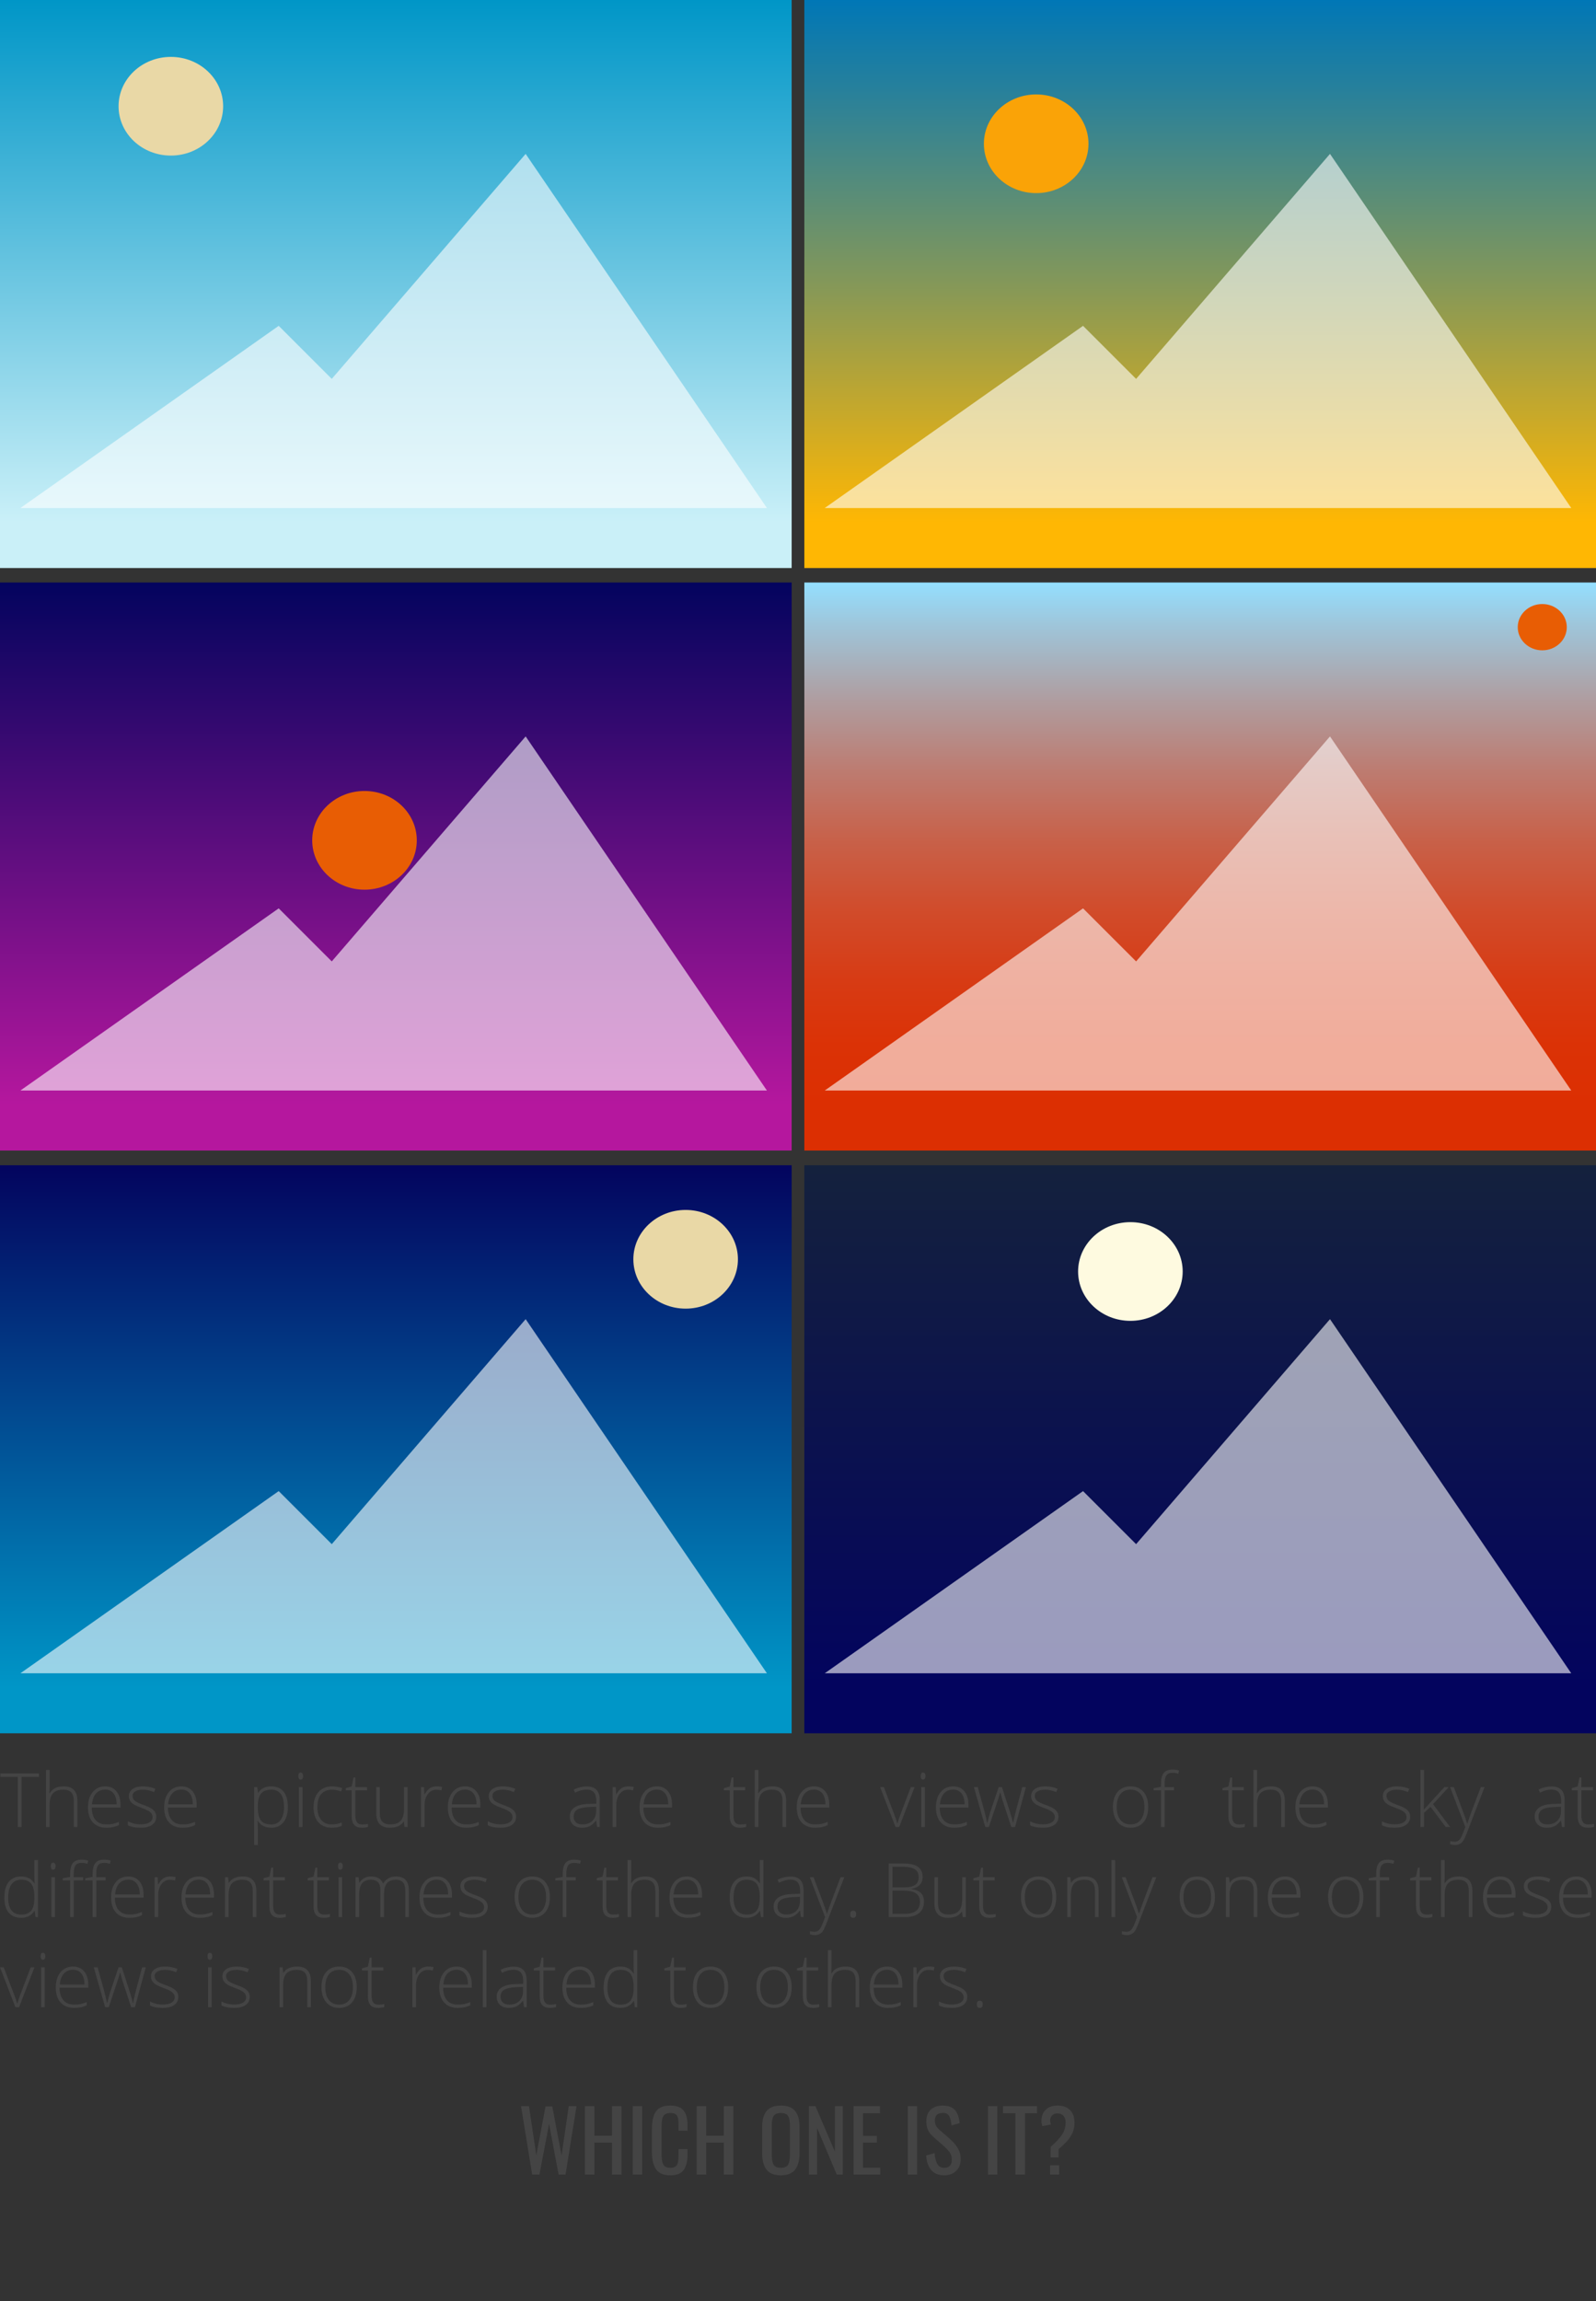 <?xml version="1.0" encoding="utf-8"?>
<!-- Generator: Adobe Illustrator 16.0.0, SVG Export Plug-In . SVG Version: 6.00 Build 0)  -->
<!DOCTYPE svg PUBLIC "-//W3C//DTD SVG 1.0//EN" "http://www.w3.org/TR/2001/REC-SVG-20010904/DTD/svg10.dtd">
<svg version="1.0" id="Layer_1" xmlns="http://www.w3.org/2000/svg" xmlns:xlink="http://www.w3.org/1999/xlink" x="0px" y="0px"
	 width="340.16px" height="490.394px" viewBox="0 0 340.16 490.394" style="enable-background:new 0 0 340.16 490.394;"
	 xml:space="preserve">
<rect x="0" y="0" width="340.16" height="490.394" fill="#333333" stroke="none"/>
<g>
	<rect x="0" y="377.197" style="fill:none;" width="340.16" height="53.833"/>
	<path style="fill:#444444;" d="M4.594,389.357H3.789v-10.672H0.078v-0.75h8.227v0.75H4.594V389.357z"/>
	<path style="fill:#444444;" d="M15.726,389.357v-5.508c0-0.854-0.18-1.476-0.539-1.863s-0.917-0.582-1.672-0.582
		c-1.016,0-1.759,0.257-2.23,0.77c-0.472,0.513-0.707,1.345-0.707,2.496v4.688H9.804v-12.156h0.773v3.867l-0.039,1.086h0.055
		c0.317-0.511,0.719-0.88,1.203-1.109s1.086-0.344,1.805-0.344c1.927,0,2.891,1.034,2.891,3.102v5.555H15.726z"/>
	<path style="fill:#444444;" d="M22.672,389.513c-1.234,0-2.197-0.38-2.887-1.141c-0.69-0.761-1.035-1.825-1.035-3.195
		c0-1.354,0.333-2.438,1-3.254c0.667-0.815,1.565-1.223,2.695-1.223c1,0,1.789,0.349,2.367,1.047s0.867,1.646,0.867,2.844v0.625
		h-6.117c0.01,1.167,0.282,2.058,0.816,2.672c0.534,0.614,1.298,0.922,2.293,0.922c0.484,0,0.91-0.034,1.277-0.102
		s0.832-0.214,1.395-0.438v0.703c-0.479,0.208-0.922,0.351-1.328,0.426S23.161,389.513,22.672,389.513z M22.445,381.388
		c-0.818,0-1.474,0.27-1.969,0.809c-0.495,0.539-0.784,1.316-0.867,2.332h5.25c0-0.984-0.214-1.754-0.641-2.309
		C23.791,381.666,23.2,381.388,22.445,381.388z"/>
	<path style="fill:#444444;" d="M33.289,387.146c0,0.761-0.289,1.345-0.867,1.754s-1.398,0.613-2.461,0.613
		c-1.136,0-2.037-0.175-2.703-0.523v-0.836c0.854,0.427,1.755,0.641,2.703,0.641c0.838,0,1.475-0.14,1.91-0.418
		c0.435-0.278,0.652-0.649,0.652-1.113c0-0.427-0.173-0.786-0.52-1.078c-0.347-0.292-0.916-0.578-1.707-0.859
		c-0.849-0.308-1.445-0.571-1.789-0.793s-0.603-0.472-0.777-0.75c-0.175-0.278-0.262-0.618-0.262-1.02
		c0-0.636,0.267-1.138,0.801-1.508c0.534-0.37,1.28-0.555,2.238-0.555c0.917,0,1.786,0.172,2.609,0.516l-0.289,0.703
		c-0.833-0.344-1.607-0.516-2.32-0.516c-0.693,0-1.242,0.114-1.648,0.344s-0.609,0.547-0.609,0.953c0,0.442,0.157,0.797,0.473,1.063
		c0.315,0.266,0.931,0.563,1.848,0.891c0.766,0.276,1.323,0.524,1.672,0.746c0.349,0.222,0.61,0.473,0.785,0.754
		C33.201,386.435,33.289,386.766,33.289,387.146z"/>
	<path style="fill:#444444;" d="M38.906,389.513c-1.234,0-2.197-0.38-2.887-1.141c-0.69-0.761-1.035-1.825-1.035-3.195
		c0-1.354,0.333-2.438,1-3.254c0.667-0.815,1.565-1.223,2.695-1.223c1,0,1.789,0.349,2.367,1.047s0.867,1.646,0.867,2.844v0.625
		h-6.117c0.01,1.167,0.282,2.058,0.816,2.672c0.534,0.614,1.298,0.922,2.293,0.922c0.484,0,0.91-0.034,1.277-0.102
		s0.832-0.214,1.395-0.438v0.703c-0.479,0.208-0.922,0.351-1.328,0.426S39.395,389.513,38.906,389.513z M38.679,381.388
		c-0.818,0-1.474,0.27-1.969,0.809c-0.495,0.539-0.784,1.316-0.867,2.332h5.25c0-0.984-0.214-1.754-0.641-2.309
		C40.026,381.666,39.434,381.388,38.679,381.388z"/>
	<path style="fill:#444444;" d="M57.812,389.513c-1.308,0-2.261-0.489-2.859-1.469h-0.055l0.023,0.656
		c0.021,0.386,0.031,0.808,0.031,1.266v3.234h-0.773v-12.336h0.656l0.148,1.211h0.047c0.583-0.917,1.516-1.375,2.797-1.375
		c1.146,0,2.02,0.376,2.621,1.129s0.902,1.848,0.902,3.285c0,1.396-0.316,2.478-0.949,3.246S58.906,389.513,57.812,389.513z
		 M57.796,388.826c0.87,0,1.543-0.323,2.02-0.969s0.715-1.55,0.715-2.711c0-2.495-0.901-3.742-2.703-3.742
		c-0.99,0-1.716,0.272-2.18,0.816c-0.464,0.544-0.695,1.431-0.695,2.66v0.25c0,1.328,0.223,2.276,0.668,2.844
		S56.791,388.826,57.796,388.826z"/>
	<path style="fill:#444444;" d="M63.593,378.505c0-0.5,0.164-0.75,0.492-0.75c0.161,0,0.288,0.065,0.379,0.195
		c0.091,0.13,0.137,0.315,0.137,0.555c0,0.234-0.046,0.419-0.137,0.555c-0.091,0.136-0.218,0.203-0.379,0.203
		C63.757,379.263,63.593,379.01,63.593,378.505z M64.476,389.357h-0.773v-8.492h0.773V389.357z"/>
	<path style="fill:#444444;" d="M70.71,389.513c-1.214,0-2.164-0.383-2.852-1.148s-1.031-1.833-1.031-3.203
		c0-1.406,0.356-2.501,1.07-3.285c0.713-0.784,1.69-1.176,2.93-1.176c0.734,0,1.438,0.128,2.109,0.383l-0.211,0.688
		c-0.734-0.245-1.373-0.367-1.914-0.367c-1.042,0-1.831,0.321-2.367,0.965c-0.537,0.644-0.805,1.569-0.805,2.777
		c0,1.146,0.268,2.043,0.805,2.691c0.536,0.648,1.286,0.973,2.25,0.973c0.771,0,1.487-0.138,2.148-0.414v0.719
		C72.301,389.38,71.59,389.513,70.71,389.513z"/>
	<path style="fill:#444444;" d="M77.163,388.826c0.489,0,0.917-0.042,1.281-0.125v0.625c-0.375,0.125-0.808,0.188-1.297,0.188
		c-0.75,0-1.304-0.2-1.66-0.602c-0.357-0.401-0.535-1.031-0.535-1.891v-5.484h-1.258v-0.453l1.258-0.352l0.391-1.922h0.398v2.055
		h2.492v0.672h-2.492v5.375c0,0.651,0.114,1.133,0.344,1.445C76.314,388.669,76.674,388.826,77.163,388.826z"/>
	<path style="fill:#444444;" d="M80.952,380.865v5.5c0,0.854,0.18,1.476,0.539,1.863s0.917,0.582,1.672,0.582
		c1.01,0,1.754-0.255,2.23-0.766s0.715-1.341,0.715-2.492v-4.688h0.766v8.492h-0.656l-0.141-1.172h-0.047
		c-0.552,0.886-1.534,1.328-2.945,1.328c-1.933,0-2.898-1.034-2.898-3.102v-5.547H80.952z"/>
	<path style="fill:#444444;" d="M93.062,380.701c0.359,0,0.745,0.036,1.156,0.109l-0.148,0.742
		c-0.354-0.089-0.722-0.133-1.102-0.133c-0.724,0-1.318,0.308-1.781,0.922c-0.464,0.614-0.695,1.391-0.695,2.328v4.688h-0.773
		v-8.492h0.656l0.078,1.531h0.055c0.349-0.625,0.721-1.063,1.117-1.316C92.02,380.827,92.499,380.701,93.062,380.701z"/>
	<path style="fill:#444444;" d="M99.374,389.513c-1.234,0-2.197-0.38-2.887-1.141c-0.69-0.761-1.035-1.825-1.035-3.195
		c0-1.354,0.333-2.438,1-3.254c0.667-0.815,1.565-1.223,2.695-1.223c1,0,1.789,0.349,2.367,1.047s0.867,1.646,0.867,2.844v0.625
		h-6.117c0.01,1.167,0.282,2.058,0.816,2.672c0.534,0.614,1.298,0.922,2.293,0.922c0.484,0,0.91-0.034,1.277-0.102
		s0.832-0.214,1.395-0.438v0.703c-0.479,0.208-0.922,0.351-1.328,0.426S99.864,389.513,99.374,389.513z M99.148,381.388
		c-0.818,0-1.474,0.27-1.969,0.809c-0.495,0.539-0.784,1.316-0.867,2.332h5.25c0-0.984-0.214-1.754-0.641-2.309
		C100.494,381.666,99.903,381.388,99.148,381.388z"/>
	<path style="fill:#444444;" d="M109.991,387.146c0,0.761-0.289,1.345-0.867,1.754s-1.398,0.613-2.461,0.613
		c-1.136,0-2.037-0.175-2.703-0.523v-0.836c0.854,0.427,1.755,0.641,2.703,0.641c0.838,0,1.475-0.14,1.91-0.418
		c0.435-0.278,0.652-0.649,0.652-1.113c0-0.427-0.173-0.786-0.52-1.078c-0.347-0.292-0.916-0.578-1.707-0.859
		c-0.849-0.308-1.445-0.571-1.789-0.793s-0.603-0.472-0.777-0.75c-0.175-0.278-0.262-0.618-0.262-1.02
		c0-0.636,0.267-1.138,0.801-1.508c0.534-0.37,1.28-0.555,2.238-0.555c0.917,0,1.786,0.172,2.609,0.516l-0.289,0.703
		c-0.833-0.344-1.607-0.516-2.32-0.516c-0.693,0-1.242,0.114-1.648,0.344s-0.609,0.547-0.609,0.953c0,0.442,0.157,0.797,0.473,1.063
		c0.315,0.266,0.931,0.563,1.848,0.891c0.766,0.276,1.323,0.524,1.672,0.746c0.349,0.222,0.61,0.473,0.785,0.754
		C109.904,386.435,109.991,386.766,109.991,387.146z"/>
	<path style="fill:#444444;" d="M127.257,389.357l-0.195-1.344h-0.063c-0.427,0.547-0.866,0.934-1.316,1.16
		c-0.451,0.227-0.983,0.34-1.598,0.34c-0.833,0-1.482-0.214-1.945-0.641c-0.464-0.427-0.695-1.019-0.695-1.773
		c0-0.828,0.345-1.472,1.035-1.93c0.69-0.458,1.688-0.7,2.996-0.727l1.617-0.047v-0.563c0-0.808-0.164-1.417-0.492-1.828
		s-0.857-0.617-1.586-0.617c-0.787,0-1.602,0.219-2.445,0.656l-0.289-0.672c0.932-0.438,1.854-0.656,2.766-0.656
		c0.932,0,1.629,0.242,2.09,0.727s0.691,1.239,0.691,2.266v5.648H127.257z M124.132,388.81c0.906,0,1.621-0.259,2.145-0.777
		s0.785-1.238,0.785-2.16v-0.836l-1.484,0.063c-1.193,0.058-2.043,0.243-2.551,0.559s-0.762,0.806-0.762,1.473
		c0,0.531,0.163,0.944,0.488,1.238C123.078,388.663,123.538,388.81,124.132,388.81z"/>
	<path style="fill:#444444;" d="M133.921,380.701c0.359,0,0.745,0.036,1.156,0.109l-0.148,0.742
		c-0.354-0.089-0.722-0.133-1.102-0.133c-0.724,0-1.318,0.308-1.781,0.922c-0.464,0.614-0.695,1.391-0.695,2.328v4.688h-0.773
		v-8.492h0.656l0.078,1.531h0.055c0.349-0.625,0.721-1.063,1.117-1.316C132.879,380.827,133.358,380.701,133.921,380.701z"/>
	<path style="fill:#444444;" d="M140.233,389.513c-1.234,0-2.197-0.38-2.887-1.141c-0.69-0.761-1.035-1.825-1.035-3.195
		c0-1.354,0.333-2.438,1-3.254c0.667-0.815,1.565-1.223,2.695-1.223c1,0,1.789,0.349,2.367,1.047s0.867,1.646,0.867,2.844v0.625
		h-6.117c0.01,1.167,0.282,2.058,0.816,2.672c0.534,0.614,1.298,0.922,2.293,0.922c0.484,0,0.91-0.034,1.277-0.102
		s0.832-0.214,1.395-0.438v0.703c-0.479,0.208-0.922,0.351-1.328,0.426S140.722,389.513,140.233,389.513z M140.007,381.388
		c-0.818,0-1.474,0.27-1.969,0.809c-0.495,0.539-0.784,1.316-0.867,2.332h5.25c0-0.984-0.214-1.754-0.641-2.309
		C141.353,381.666,140.761,381.388,140.007,381.388z"/>
	<path style="fill:#444444;" d="M157.748,388.826c0.489,0,0.917-0.042,1.281-0.125v0.625c-0.375,0.125-0.808,0.188-1.297,0.188
		c-0.75,0-1.304-0.2-1.66-0.602c-0.357-0.401-0.535-1.031-0.535-1.891v-5.484h-1.258v-0.453l1.258-0.352l0.391-1.922h0.398v2.055
		h2.492v0.672h-2.492v5.375c0,0.651,0.114,1.133,0.344,1.445C156.899,388.669,157.259,388.826,157.748,388.826z"/>
	<path style="fill:#444444;" d="M166.787,389.357v-5.508c0-0.854-0.18-1.476-0.539-1.863s-0.917-0.582-1.672-0.582
		c-1.016,0-1.759,0.257-2.23,0.77c-0.472,0.513-0.707,1.345-0.707,2.496v4.688h-0.773v-12.156h0.773v3.867l-0.039,1.086h0.055
		c0.317-0.511,0.719-0.88,1.203-1.109s1.086-0.344,1.805-0.344c1.927,0,2.891,1.034,2.891,3.102v5.555H166.787z"/>
	<path style="fill:#444444;" d="M173.732,389.513c-1.234,0-2.195-0.38-2.887-1.141c-0.69-0.761-1.035-1.825-1.035-3.195
		c0-1.354,0.333-2.438,1-3.254c0.668-0.815,1.566-1.223,2.695-1.223c1,0,1.789,0.349,2.367,1.047s0.867,1.646,0.867,2.844v0.625
		h-6.117c0.011,1.167,0.283,2.058,0.816,2.672c0.535,0.614,1.299,0.922,2.293,0.922c0.484,0,0.91-0.034,1.277-0.102
		s0.832-0.214,1.395-0.438v0.703c-0.479,0.208-0.922,0.351-1.328,0.426S174.222,389.513,173.732,389.513z M173.506,381.388
		c-0.816,0-1.473,0.27-1.969,0.809c-0.494,0.539-0.783,1.316-0.867,2.332h5.25c0-0.984-0.213-1.754-0.641-2.309
		C174.853,381.666,174.261,381.388,173.506,381.388z"/>
	<path style="fill:#444444;" d="M190.865,389.357l-3.281-8.492h0.797l2.195,5.773c0.292,0.739,0.511,1.386,0.656,1.938h0.047
		c0.214-0.708,0.433-1.359,0.656-1.953l2.195-5.758h0.797l-3.281,8.492H190.865z"/>
	<path style="fill:#444444;" d="M196.24,378.505c0-0.5,0.164-0.75,0.492-0.75c0.161,0,0.288,0.065,0.379,0.195
		s0.137,0.315,0.137,0.555c0,0.234-0.046,0.419-0.137,0.555s-0.218,0.203-0.379,0.203C196.404,379.263,196.24,379.01,196.24,378.505
		z M197.123,389.357h-0.773v-8.492h0.773V389.357z"/>
	<path style="fill:#444444;" d="M203.396,389.513c-1.234,0-2.196-0.38-2.887-1.141s-1.035-1.825-1.035-3.195
		c0-1.354,0.333-2.438,1-3.254s1.565-1.223,2.695-1.223c1,0,1.789,0.349,2.367,1.047s0.867,1.646,0.867,2.844v0.625h-6.117
		c0.011,1.167,0.282,2.058,0.816,2.672s1.298,0.922,2.293,0.922c0.484,0,0.91-0.034,1.277-0.102s0.832-0.214,1.395-0.438v0.703
		c-0.479,0.208-0.922,0.351-1.328,0.426S203.885,389.513,203.396,389.513z M203.17,381.388c-0.817,0-1.474,0.27-1.969,0.809
		s-0.784,1.316-0.867,2.332h5.25c0-0.984-0.214-1.754-0.641-2.309S203.925,381.388,203.17,381.388z"/>
	<path style="fill:#444444;" d="M215.537,389.357l-1.859-5.68c-0.12-0.386-0.273-0.95-0.461-1.695h-0.047l-0.164,0.578l-0.352,1.133
		l-1.891,5.664h-0.766l-2.43-8.492h0.828l1.359,4.922c0.317,1.219,0.526,2.114,0.625,2.688h0.047
		c0.308-1.219,0.531-2.028,0.672-2.43l1.75-5.18h0.703l1.664,5.164c0.375,1.224,0.604,2.034,0.688,2.43h0.047
		c0.042-0.339,0.25-1.245,0.625-2.719l1.297-4.875h0.781l-2.305,8.492H215.537z"/>
	<path style="fill:#444444;" d="M225.584,387.146c0,0.761-0.289,1.345-0.867,1.754s-1.398,0.613-2.461,0.613
		c-1.136,0-2.036-0.175-2.703-0.523v-0.836c0.854,0.427,1.755,0.641,2.703,0.641c0.839,0,1.476-0.14,1.91-0.418
		s0.652-0.649,0.652-1.113c0-0.427-0.173-0.786-0.52-1.078s-0.915-0.578-1.707-0.859c-0.849-0.308-1.445-0.571-1.789-0.793
		s-0.603-0.472-0.777-0.75s-0.262-0.618-0.262-1.02c0-0.636,0.267-1.138,0.801-1.508s1.28-0.555,2.238-0.555
		c0.917,0,1.786,0.172,2.609,0.516l-0.289,0.703c-0.833-0.344-1.606-0.516-2.32-0.516c-0.692,0-1.242,0.114-1.648,0.344
		s-0.609,0.547-0.609,0.953c0,0.442,0.157,0.797,0.473,1.063s0.931,0.563,1.848,0.891c0.766,0.276,1.323,0.524,1.672,0.746
		s0.61,0.473,0.785,0.754S225.584,386.766,225.584,387.146z"/>
	<path style="fill:#444444;" d="M244.717,385.099c0,1.386-0.336,2.468-1.008,3.246s-1.599,1.168-2.781,1.168
		c-0.745,0-1.401-0.18-1.969-0.539s-1.003-0.875-1.305-1.547s-0.453-1.448-0.453-2.328c0-1.386,0.336-2.465,1.008-3.238
		s1.594-1.16,2.766-1.16c1.167,0,2.082,0.392,2.746,1.176S244.717,383.735,244.717,385.099z M238.013,385.099
		c0,1.167,0.257,2.077,0.77,2.73s1.238,0.98,2.176,0.98s1.663-0.327,2.176-0.98s0.77-1.563,0.77-2.73
		c0-1.172-0.259-2.081-0.777-2.727s-1.246-0.969-2.184-0.969s-1.66,0.321-2.168,0.965S238.013,383.922,238.013,385.099z"/>
	<path style="fill:#444444;" d="M250.224,381.537h-2v7.82h-0.773v-7.82h-1.578v-0.453l1.578-0.289v-0.656
		c0-1.042,0.191-1.806,0.574-2.293s1.009-0.73,1.879-0.73c0.469,0,0.938,0.07,1.406,0.211l-0.18,0.672
		c-0.417-0.13-0.831-0.195-1.242-0.195c-0.604,0-1.032,0.179-1.285,0.535s-0.379,0.937-0.379,1.738v0.789h2V381.537z"/>
	<path style="fill:#444444;" d="M264.028,388.826c0.489,0,0.917-0.042,1.281-0.125v0.625c-0.375,0.125-0.808,0.188-1.297,0.188
		c-0.75,0-1.304-0.2-1.66-0.602s-0.535-1.031-0.535-1.891v-5.484h-1.258v-0.453l1.258-0.352l0.391-1.922h0.398v2.055h2.492v0.672
		h-2.492v5.375c0,0.651,0.114,1.133,0.344,1.445S263.539,388.826,264.028,388.826z"/>
	<path style="fill:#444444;" d="M273.067,389.357v-5.508c0-0.854-0.18-1.476-0.539-1.863s-0.917-0.582-1.672-0.582
		c-1.016,0-1.759,0.257-2.23,0.77s-0.707,1.345-0.707,2.496v4.688h-0.773v-12.156h0.773v3.867l-0.039,1.086h0.055
		c0.317-0.511,0.719-0.88,1.203-1.109s1.086-0.344,1.805-0.344c1.927,0,2.891,1.034,2.891,3.102v5.555H273.067z"/>
	<path style="fill:#444444;" d="M280.012,389.513c-1.234,0-2.196-0.38-2.887-1.141s-1.035-1.825-1.035-3.195
		c0-1.354,0.333-2.438,1-3.254s1.565-1.223,2.695-1.223c1,0,1.789,0.349,2.367,1.047s0.867,1.646,0.867,2.844v0.625h-6.117
		c0.011,1.167,0.282,2.058,0.816,2.672s1.298,0.922,2.293,0.922c0.484,0,0.91-0.034,1.277-0.102s0.832-0.214,1.395-0.438v0.703
		c-0.479,0.208-0.922,0.351-1.328,0.426S280.502,389.513,280.012,389.513z M279.786,381.388c-0.817,0-1.474,0.27-1.969,0.809
		s-0.784,1.316-0.867,2.332h5.25c0-0.984-0.214-1.754-0.641-2.309S280.541,381.388,279.786,381.388z"/>
	<path style="fill:#444444;" d="M300.551,387.146c0,0.761-0.289,1.345-0.867,1.754s-1.398,0.613-2.461,0.613
		c-1.136,0-2.036-0.175-2.703-0.523v-0.836c0.854,0.427,1.755,0.641,2.703,0.641c0.839,0,1.476-0.14,1.91-0.418
		s0.652-0.649,0.652-1.113c0-0.427-0.173-0.786-0.52-1.078s-0.915-0.578-1.707-0.859c-0.849-0.308-1.445-0.571-1.789-0.793
		s-0.603-0.472-0.777-0.75s-0.262-0.618-0.262-1.02c0-0.636,0.267-1.138,0.801-1.508s1.28-0.555,2.238-0.555
		c0.917,0,1.786,0.172,2.609,0.516l-0.289,0.703c-0.833-0.344-1.606-0.516-2.32-0.516c-0.692,0-1.242,0.114-1.648,0.344
		s-0.609,0.547-0.609,0.953c0,0.442,0.157,0.797,0.473,1.063s0.931,0.563,1.848,0.891c0.766,0.276,1.323,0.524,1.672,0.746
		s0.61,0.473,0.785,0.754S300.551,386.766,300.551,387.146z"/>
	<path style="fill:#444444;" d="M303.496,385.63l4.336-4.766h0.938l-3.344,3.625l3.633,4.867h-0.93l-3.227-4.289l-1.391,1.266v3.023
		h-0.773v-12.156h0.773v6.094l-0.055,2.336H303.496z"/>
	<path style="fill:#444444;" d="M309.058,380.865h0.797l1.797,4.766c0.547,1.464,0.894,2.45,1.039,2.961h0.047
		c0.219-0.672,0.575-1.675,1.07-3.008l1.797-4.719h0.797l-3.805,9.867c-0.308,0.802-0.565,1.344-0.773,1.625
		s-0.452,0.492-0.73,0.633s-0.616,0.211-1.012,0.211c-0.297,0-0.628-0.055-0.992-0.164v-0.672c0.302,0.083,0.628,0.125,0.977,0.125
		c0.266,0,0.5-0.063,0.703-0.188s0.387-0.319,0.551-0.582s0.354-0.68,0.57-1.25s0.355-0.941,0.418-1.113L309.058,380.865z"/>
	<path style="fill:#444444;" d="M332.902,389.357l-0.195-1.344h-0.063c-0.427,0.547-0.866,0.934-1.316,1.16s-0.983,0.34-1.598,0.34
		c-0.833,0-1.481-0.214-1.945-0.641s-0.695-1.019-0.695-1.773c0-0.828,0.345-1.472,1.035-1.93s1.688-0.7,2.996-0.727l1.617-0.047
		v-0.563c0-0.808-0.164-1.417-0.492-1.828s-0.856-0.617-1.586-0.617c-0.786,0-1.602,0.219-2.445,0.656l-0.289-0.672
		c0.933-0.438,1.854-0.656,2.766-0.656c0.933,0,1.629,0.242,2.09,0.727s0.691,1.239,0.691,2.266v5.648H332.902z M329.777,388.81
		c0.906,0,1.621-0.259,2.145-0.777s0.785-1.238,0.785-2.16v-0.836l-1.484,0.063c-1.192,0.058-2.043,0.243-2.551,0.559
		s-0.762,0.806-0.762,1.473c0,0.531,0.163,0.944,0.488,1.238S329.183,388.81,329.777,388.81z"/>
	<path style="fill:#444444;" d="M338.465,388.826c0.489,0,0.917-0.042,1.281-0.125v0.625c-0.375,0.125-0.808,0.188-1.297,0.188
		c-0.75,0-1.304-0.2-1.66-0.602s-0.535-1.031-0.535-1.891v-5.484h-1.258v-0.453l1.258-0.352l0.391-1.922h0.398v2.055h2.492v0.672
		h-2.492v5.375c0,0.651,0.114,1.133,0.344,1.445S337.975,388.826,338.465,388.826z"/>
	<path style="fill:#444444;" d="M4.531,399.901c0.614,0,1.146,0.112,1.594,0.336c0.448,0.224,0.849,0.606,1.203,1.148h0.047
		c-0.031-0.656-0.047-1.3-0.047-1.93v-3.055h0.766v12.156H7.586L7.39,407.26H7.328c-0.646,0.969-1.573,1.453-2.781,1.453
		c-1.172,0-2.068-0.364-2.688-1.094c-0.62-0.729-0.93-1.792-0.93-3.188c0-1.469,0.307-2.591,0.922-3.367
		C2.466,400.289,3.359,399.901,4.531,399.901z M4.531,400.604c-0.927,0-1.624,0.325-2.09,0.977
		c-0.466,0.651-0.699,1.597-0.699,2.836c0,2.406,0.935,3.609,2.805,3.609c0.958,0,1.661-0.278,2.109-0.836
		c0.448-0.558,0.672-1.477,0.672-2.758v-0.133c0-1.313-0.22-2.257-0.66-2.832C6.227,400.892,5.515,400.604,4.531,400.604z"/>
	<path style="fill:#444444;" d="M10.836,397.706c0-0.5,0.164-0.75,0.492-0.75c0.161,0,0.288,0.065,0.379,0.195
		c0.091,0.13,0.137,0.315,0.137,0.555c0,0.234-0.046,0.419-0.137,0.555c-0.091,0.136-0.218,0.203-0.379,0.203
		C11,398.463,10.836,398.21,10.836,397.706z M11.719,408.557h-0.773v-8.492h0.773V408.557z"/>
	<path style="fill:#444444;" d="M17.719,400.737h-2v7.82h-0.773v-7.82h-1.578v-0.453l1.578-0.289v-0.656
		c0-1.042,0.191-1.806,0.574-2.293s1.009-0.73,1.879-0.73c0.469,0,0.938,0.07,1.406,0.211l-0.18,0.672
		c-0.417-0.13-0.831-0.195-1.242-0.195c-0.604,0-1.033,0.179-1.285,0.535c-0.253,0.356-0.379,0.937-0.379,1.738v0.789h2V400.737z
		 M22.515,400.737h-2v7.82h-0.773v-7.82h-1.578v-0.453l1.578-0.289v-0.656c0-1.042,0.191-1.806,0.574-2.293s1.009-0.73,1.879-0.73
		c0.469,0,0.938,0.07,1.406,0.211l-0.18,0.672c-0.417-0.13-0.831-0.195-1.242-0.195c-0.604,0-1.033,0.179-1.285,0.535
		c-0.253,0.356-0.379,0.937-0.379,1.738v0.789h2V400.737z"/>
	<path style="fill:#444444;" d="M27.594,408.713c-1.234,0-2.197-0.38-2.887-1.141c-0.69-0.761-1.035-1.825-1.035-3.195
		c0-1.354,0.333-2.438,1-3.254c0.667-0.815,1.565-1.223,2.695-1.223c1,0,1.789,0.349,2.367,1.047s0.867,1.646,0.867,2.844v0.625
		h-6.117c0.01,1.167,0.282,2.058,0.816,2.672c0.534,0.614,1.298,0.922,2.293,0.922c0.484,0,0.91-0.034,1.277-0.102
		s0.832-0.214,1.395-0.438v0.703c-0.479,0.208-0.922,0.351-1.328,0.426S28.083,408.713,27.594,408.713z M27.367,400.588
		c-0.818,0-1.474,0.27-1.969,0.809c-0.495,0.539-0.784,1.316-0.867,2.332h5.25c0-0.984-0.214-1.754-0.641-2.309
		C28.713,400.866,28.122,400.588,27.367,400.588z"/>
	<path style="fill:#444444;" d="M36.289,399.901c0.359,0,0.745,0.036,1.156,0.109l-0.148,0.742
		c-0.354-0.089-0.722-0.133-1.102-0.133c-0.724,0-1.318,0.308-1.781,0.922c-0.464,0.614-0.695,1.391-0.695,2.328v4.688h-0.773
		v-8.492h0.656l0.078,1.531h0.055c0.349-0.625,0.721-1.063,1.117-1.316C35.247,400.027,35.726,399.901,36.289,399.901z"/>
	<path style="fill:#444444;" d="M42.601,408.713c-1.234,0-2.197-0.38-2.887-1.141c-0.69-0.761-1.035-1.825-1.035-3.195
		c0-1.354,0.333-2.438,1-3.254c0.667-0.815,1.565-1.223,2.695-1.223c1,0,1.789,0.349,2.367,1.047s0.867,1.646,0.867,2.844v0.625
		h-6.117c0.01,1.167,0.282,2.058,0.816,2.672c0.534,0.614,1.298,0.922,2.293,0.922c0.484,0,0.91-0.034,1.277-0.102
		s0.832-0.214,1.395-0.438v0.703c-0.479,0.208-0.922,0.351-1.328,0.426S43.091,408.713,42.601,408.713z M42.375,400.588
		c-0.818,0-1.474,0.27-1.969,0.809c-0.495,0.539-0.784,1.316-0.867,2.332h5.25c0-0.984-0.214-1.754-0.641-2.309
		C43.721,400.866,43.13,400.588,42.375,400.588z"/>
	<path style="fill:#444444;" d="M53.875,408.557v-5.508c0-0.854-0.18-1.476-0.539-1.863s-0.917-0.582-1.672-0.582
		c-1.016,0-1.759,0.257-2.23,0.77c-0.472,0.513-0.707,1.345-0.707,2.496v4.688h-0.773v-8.492h0.656l0.148,1.164h0.047
		c0.552-0.886,1.534-1.328,2.945-1.328c1.927,0,2.891,1.034,2.891,3.102v5.555H53.875z"/>
	<path style="fill:#444444;" d="M59.633,408.026c0.489,0,0.917-0.042,1.281-0.125v0.625c-0.375,0.125-0.808,0.188-1.297,0.188
		c-0.75,0-1.304-0.2-1.66-0.602c-0.357-0.401-0.535-1.031-0.535-1.891v-5.484h-1.258v-0.453l1.258-0.352l0.391-1.922h0.398v2.055
		h2.492v0.672h-2.492v5.375c0,0.651,0.114,1.133,0.344,1.445C58.783,407.87,59.143,408.026,59.633,408.026z"/>
	<path style="fill:#444444;" d="M69.038,408.026c0.489,0,0.917-0.042,1.281-0.125v0.625c-0.375,0.125-0.808,0.188-1.297,0.188
		c-0.75,0-1.304-0.2-1.66-0.602c-0.357-0.401-0.535-1.031-0.535-1.891v-5.484H65.57v-0.453l1.258-0.352l0.391-1.922h0.398v2.055
		h2.492v0.672h-2.492v5.375c0,0.651,0.114,1.133,0.344,1.445C68.189,407.87,68.549,408.026,69.038,408.026z"/>
	<path style="fill:#444444;" d="M72.046,397.706c0-0.5,0.164-0.75,0.492-0.75c0.161,0,0.288,0.065,0.379,0.195
		c0.091,0.13,0.137,0.315,0.137,0.555c0,0.234-0.046,0.419-0.137,0.555c-0.091,0.136-0.218,0.203-0.379,0.203
		C72.21,398.463,72.046,398.21,72.046,397.706z M72.929,408.557h-0.773v-8.492h0.773V408.557z"/>
	<path style="fill:#444444;" d="M86.382,408.557v-5.57c0-0.828-0.162-1.433-0.484-1.813c-0.323-0.38-0.818-0.57-1.484-0.57
		c-0.87,0-1.513,0.239-1.93,0.719c-0.417,0.479-0.625,1.231-0.625,2.258v4.977H81.07v-5.805c0-1.433-0.656-2.148-1.969-2.148
		c-0.891,0-1.539,0.259-1.945,0.777s-0.609,1.348-0.609,2.488v4.688h-0.773v-8.492h0.641l0.164,1.164h0.047
		c0.234-0.422,0.567-0.749,1-0.98c0.432-0.231,0.909-0.348,1.43-0.348c1.338,0,2.198,0.503,2.578,1.508h0.031
		c0.276-0.484,0.647-0.856,1.113-1.117c0.466-0.261,0.996-0.391,1.59-0.391c0.927,0,1.622,0.247,2.086,0.742
		c0.463,0.495,0.695,1.281,0.695,2.359v5.555H86.382z"/>
	<path style="fill:#444444;" d="M93.327,408.713c-1.234,0-2.197-0.38-2.887-1.141c-0.69-0.761-1.035-1.825-1.035-3.195
		c0-1.354,0.333-2.438,1-3.254c0.667-0.815,1.565-1.223,2.695-1.223c1,0,1.789,0.349,2.367,1.047s0.867,1.646,0.867,2.844v0.625
		h-6.117c0.01,1.167,0.282,2.058,0.816,2.672c0.534,0.614,1.298,0.922,2.293,0.922c0.484,0,0.91-0.034,1.277-0.102
		s0.832-0.214,1.395-0.438v0.703c-0.479,0.208-0.922,0.351-1.328,0.426S93.817,408.713,93.327,408.713z M93.101,400.588
		c-0.818,0-1.474,0.27-1.969,0.809c-0.495,0.539-0.784,1.316-0.867,2.332h5.25c0-0.984-0.214-1.754-0.641-2.309
		C94.447,400.866,93.856,400.588,93.101,400.588z"/>
	<path style="fill:#444444;" d="M103.945,406.346c0,0.761-0.289,1.345-0.867,1.754s-1.398,0.613-2.461,0.613
		c-1.136,0-2.037-0.175-2.703-0.523v-0.836c0.854,0.427,1.755,0.641,2.703,0.641c0.838,0,1.475-0.14,1.91-0.418
		c0.435-0.278,0.652-0.649,0.652-1.113c0-0.427-0.173-0.786-0.52-1.078c-0.347-0.292-0.916-0.578-1.707-0.859
		c-0.849-0.308-1.445-0.571-1.789-0.793s-0.603-0.472-0.777-0.75c-0.175-0.278-0.262-0.618-0.262-1.02
		c0-0.636,0.267-1.138,0.801-1.508c0.534-0.37,1.28-0.555,2.238-0.555c0.917,0,1.786,0.172,2.609,0.516l-0.289,0.703
		c-0.833-0.344-1.607-0.516-2.32-0.516c-0.693,0-1.242,0.114-1.648,0.344s-0.609,0.547-0.609,0.953c0,0.442,0.157,0.797,0.473,1.063
		c0.315,0.266,0.931,0.563,1.848,0.891c0.766,0.276,1.323,0.524,1.672,0.746c0.349,0.222,0.61,0.473,0.785,0.754
		C103.857,405.635,103.945,405.966,103.945,406.346z"/>
	<path style="fill:#444444;" d="M117.202,404.299c0,1.386-0.336,2.468-1.008,3.246s-1.599,1.168-2.781,1.168
		c-0.745,0-1.401-0.18-1.969-0.539c-0.568-0.359-1.003-0.875-1.305-1.547c-0.302-0.672-0.453-1.448-0.453-2.328
		c0-1.386,0.336-2.465,1.008-3.238s1.594-1.16,2.766-1.16c1.167,0,2.082,0.392,2.746,1.176S117.202,402.935,117.202,404.299z
		 M110.499,404.299c0,1.167,0.256,2.077,0.77,2.73c0.513,0.653,1.238,0.98,2.176,0.98s1.663-0.327,2.176-0.98
		c0.513-0.653,0.77-1.563,0.77-2.73c0-1.172-0.259-2.081-0.777-2.727c-0.519-0.646-1.246-0.969-2.184-0.969s-1.66,0.321-2.168,0.965
		S110.499,403.123,110.499,404.299z"/>
	<path style="fill:#444444;" d="M122.71,400.737h-2v7.82h-0.773v-7.82h-1.578v-0.453l1.578-0.289v-0.656
		c0-1.042,0.191-1.806,0.574-2.293s1.009-0.73,1.879-0.73c0.469,0,0.938,0.07,1.406,0.211l-0.18,0.672
		c-0.417-0.13-0.831-0.195-1.242-0.195c-0.604,0-1.033,0.179-1.285,0.535c-0.253,0.356-0.379,0.937-0.379,1.738v0.789h2V400.737z"/>
	<path style="fill:#444444;" d="M130.639,408.026c0.489,0,0.917-0.042,1.281-0.125v0.625c-0.375,0.125-0.808,0.188-1.297,0.188
		c-0.75,0-1.304-0.2-1.66-0.602c-0.357-0.401-0.535-1.031-0.535-1.891v-5.484h-1.258v-0.453l1.258-0.352l0.391-1.922h0.398v2.055
		h2.492v0.672h-2.492v5.375c0,0.651,0.114,1.133,0.344,1.445C129.79,407.87,130.149,408.026,130.639,408.026z"/>
	<path style="fill:#444444;" d="M139.678,408.557v-5.508c0-0.854-0.18-1.476-0.539-1.863s-0.917-0.582-1.672-0.582
		c-1.016,0-1.759,0.257-2.23,0.77c-0.472,0.513-0.707,1.345-0.707,2.496v4.688h-0.773v-12.156h0.773v3.867l-0.039,1.086h0.055
		c0.317-0.511,0.719-0.88,1.203-1.109s1.086-0.344,1.805-0.344c1.927,0,2.891,1.034,2.891,3.102v5.555H139.678z"/>
	<path style="fill:#444444;" d="M146.623,408.713c-1.234,0-2.197-0.38-2.887-1.141c-0.69-0.761-1.035-1.825-1.035-3.195
		c0-1.354,0.333-2.438,1-3.254c0.667-0.815,1.565-1.223,2.695-1.223c1,0,1.789,0.349,2.367,1.047s0.867,1.646,0.867,2.844v0.625
		h-6.117c0.01,1.167,0.282,2.058,0.816,2.672c0.534,0.614,1.298,0.922,2.293,0.922c0.484,0,0.91-0.034,1.277-0.102
		s0.832-0.214,1.395-0.438v0.703c-0.479,0.208-0.922,0.351-1.328,0.426S147.113,408.713,146.623,408.713z M146.397,400.588
		c-0.818,0-1.474,0.27-1.969,0.809c-0.495,0.539-0.784,1.316-0.867,2.332h5.25c0-0.984-0.214-1.754-0.641-2.309
		C147.743,400.866,147.152,400.588,146.397,400.588z"/>
	<path style="fill:#444444;" d="M159.131,399.901c0.614,0,1.146,0.112,1.594,0.336c0.448,0.224,0.849,0.606,1.203,1.148h0.047
		c-0.031-0.656-0.047-1.3-0.047-1.93v-3.055h0.766v12.156h-0.508l-0.195-1.297h-0.063c-0.646,0.969-1.573,1.453-2.781,1.453
		c-1.172,0-2.068-0.364-2.688-1.094c-0.62-0.729-0.93-1.792-0.93-3.188c0-1.469,0.307-2.591,0.922-3.367
		C157.065,400.289,157.959,399.901,159.131,399.901z M159.131,400.604c-0.927,0-1.624,0.325-2.09,0.977
		c-0.466,0.651-0.699,1.597-0.699,2.836c0,2.406,0.935,3.609,2.805,3.609c0.958,0,1.661-0.278,2.109-0.836
		c0.448-0.558,0.672-1.477,0.672-2.758v-0.133c0-1.313-0.22-2.257-0.66-2.832C160.827,400.892,160.115,400.604,159.131,400.604z"/>
	<path style="fill:#444444;" d="M170.701,408.557l-0.195-1.344h-0.063c-0.427,0.547-0.866,0.934-1.316,1.16
		c-0.451,0.227-0.983,0.34-1.598,0.34c-0.833,0-1.482-0.214-1.945-0.641c-0.464-0.427-0.695-1.019-0.695-1.773
		c0-0.828,0.345-1.472,1.035-1.93c0.69-0.458,1.688-0.7,2.996-0.727l1.617-0.047v-0.563c0-0.808-0.164-1.417-0.492-1.828
		s-0.857-0.617-1.586-0.617c-0.787,0-1.602,0.219-2.445,0.656l-0.289-0.672c0.932-0.438,1.854-0.656,2.766-0.656
		c0.932,0,1.629,0.242,2.09,0.727s0.691,1.239,0.691,2.266v5.648H170.701z M167.576,408.01c0.906,0,1.621-0.259,2.145-0.777
		s0.785-1.238,0.785-2.16v-0.836l-1.484,0.063c-1.193,0.058-2.043,0.243-2.551,0.559s-0.762,0.806-0.762,1.473
		c0,0.531,0.163,0.944,0.488,1.238C166.522,407.863,166.982,408.01,167.576,408.01z"/>
	<path style="fill:#444444;" d="M172.599,400.065h0.797l1.797,4.766c0.547,1.464,0.894,2.45,1.039,2.961h0.047
		c0.219-0.672,0.575-1.675,1.07-3.008l1.797-4.719h0.797l-3.805,9.867c-0.308,0.802-0.565,1.344-0.773,1.625
		s-0.452,0.492-0.73,0.633s-0.616,0.211-1.012,0.211c-0.297,0-0.628-0.055-0.992-0.164v-0.672c0.302,0.083,0.628,0.125,0.977,0.125
		c0.266,0,0.5-0.063,0.703-0.188s0.387-0.319,0.551-0.582s0.354-0.68,0.57-1.25s0.355-0.941,0.418-1.113L172.599,400.065z"/>
	<path style="fill:#444444;" d="M181.209,407.948c0-0.511,0.208-0.766,0.625-0.766c0.427,0,0.641,0.255,0.641,0.766
		s-0.214,0.766-0.641,0.766C181.417,408.713,181.209,408.458,181.209,407.948z"/>
	<path style="fill:#444444;" d="M189.412,397.135h3.133c1.411,0,2.448,0.239,3.109,0.719s0.992,1.203,0.992,2.172
		c0,0.661-0.202,1.212-0.605,1.652s-0.993,0.723-1.77,0.848v0.047c0.911,0.136,1.582,0.423,2.012,0.863s0.645,1.054,0.645,1.84
		c0,1.052-0.349,1.862-1.047,2.43s-1.688,0.852-2.969,0.852h-3.5V397.135z M190.209,402.221h2.516c1.073,0,1.853-0.179,2.34-0.535
		s0.73-0.915,0.73-1.676s-0.274-1.313-0.824-1.656s-1.368-0.516-2.457-0.516h-2.305V402.221z M190.209,402.924v4.93h2.688
		c2.114,0,3.172-0.859,3.172-2.578c0-1.567-1.114-2.352-3.344-2.352H190.209z"/>
	<path style="fill:#444444;" d="M199.92,400.065v5.5c0,0.854,0.18,1.476,0.539,1.863s0.917,0.582,1.672,0.582
		c1.011,0,1.754-0.255,2.23-0.766s0.715-1.341,0.715-2.492v-4.688h0.766v8.492h-0.656l-0.141-1.172h-0.047
		c-0.552,0.886-1.534,1.328-2.945,1.328c-1.933,0-2.898-1.034-2.898-3.102v-5.547H199.92z"/>
	<path style="fill:#444444;" d="M210.927,408.026c0.489,0,0.917-0.042,1.281-0.125v0.625c-0.375,0.125-0.808,0.188-1.297,0.188
		c-0.75,0-1.304-0.2-1.66-0.602s-0.535-1.031-0.535-1.891v-5.484h-1.258v-0.453l1.258-0.352l0.391-1.922h0.398v2.055h2.492v0.672
		h-2.492v5.375c0,0.651,0.114,1.133,0.344,1.445S210.438,408.026,210.927,408.026z"/>
	<path style="fill:#444444;" d="M225.114,404.299c0,1.386-0.336,2.468-1.008,3.246s-1.599,1.168-2.781,1.168
		c-0.745,0-1.401-0.18-1.969-0.539s-1.003-0.875-1.305-1.547s-0.453-1.448-0.453-2.328c0-1.386,0.336-2.465,1.008-3.238
		s1.594-1.16,2.766-1.16c1.167,0,2.082,0.392,2.746,1.176S225.114,402.935,225.114,404.299z M218.411,404.299
		c0,1.167,0.257,2.077,0.77,2.73s1.238,0.98,2.176,0.98s1.663-0.327,2.176-0.98s0.77-1.563,0.77-2.73
		c0-1.172-0.259-2.081-0.777-2.727s-1.246-0.969-2.184-0.969s-1.66,0.321-2.168,0.965S218.411,403.123,218.411,404.299z"/>
	<path style="fill:#444444;" d="M233.387,408.557v-5.508c0-0.854-0.18-1.476-0.539-1.863s-0.917-0.582-1.672-0.582
		c-1.016,0-1.759,0.257-2.23,0.77s-0.707,1.345-0.707,2.496v4.688h-0.773v-8.492h0.656l0.148,1.164h0.047
		c0.552-0.886,1.534-1.328,2.945-1.328c1.927,0,2.891,1.034,2.891,3.102v5.555H233.387z"/>
	<path style="fill:#444444;" d="M237.677,408.557h-0.773v-12.156h0.773V408.557z"/>
	<path style="fill:#444444;" d="M239.098,400.065h0.797l1.797,4.766c0.547,1.464,0.894,2.45,1.039,2.961h0.047
		c0.219-0.672,0.575-1.675,1.07-3.008l1.797-4.719h0.797l-3.805,9.867c-0.308,0.802-0.565,1.344-0.773,1.625
		s-0.452,0.492-0.73,0.633s-0.616,0.211-1.012,0.211c-0.297,0-0.628-0.055-0.992-0.164v-0.672c0.302,0.083,0.628,0.125,0.977,0.125
		c0.266,0,0.5-0.063,0.703-0.188s0.387-0.319,0.551-0.582s0.354-0.68,0.57-1.25s0.355-0.941,0.418-1.113L239.098,400.065z"/>
	<path style="fill:#444444;" d="M258.934,404.299c0,1.386-0.336,2.468-1.008,3.246s-1.599,1.168-2.781,1.168
		c-0.745,0-1.401-0.18-1.969-0.539s-1.003-0.875-1.305-1.547s-0.453-1.448-0.453-2.328c0-1.386,0.336-2.465,1.008-3.238
		s1.594-1.16,2.766-1.16c1.167,0,2.082,0.392,2.746,1.176S258.934,402.935,258.934,404.299z M252.231,404.299
		c0,1.167,0.257,2.077,0.77,2.73s1.238,0.98,2.176,0.98s1.663-0.327,2.176-0.98s0.77-1.563,0.77-2.73
		c0-1.172-0.259-2.081-0.777-2.727s-1.246-0.969-2.184-0.969s-1.66,0.321-2.168,0.965S252.231,403.123,252.231,404.299z"/>
	<path style="fill:#444444;" d="M267.208,408.557v-5.508c0-0.854-0.18-1.476-0.539-1.863s-0.917-0.582-1.672-0.582
		c-1.016,0-1.759,0.257-2.23,0.77s-0.707,1.345-0.707,2.496v4.688h-0.773v-8.492h0.656l0.148,1.164h0.047
		c0.552-0.886,1.534-1.328,2.945-1.328c1.927,0,2.891,1.034,2.891,3.102v5.555H267.208z"/>
	<path style="fill:#444444;" d="M274.153,408.713c-1.234,0-2.196-0.38-2.887-1.141s-1.035-1.825-1.035-3.195
		c0-1.354,0.333-2.438,1-3.254s1.565-1.223,2.695-1.223c1,0,1.789,0.349,2.367,1.047s0.867,1.646,0.867,2.844v0.625h-6.117
		c0.011,1.167,0.282,2.058,0.816,2.672s1.298,0.922,2.293,0.922c0.484,0,0.91-0.034,1.277-0.102s0.832-0.214,1.395-0.438v0.703
		c-0.479,0.208-0.922,0.351-1.328,0.426S274.642,408.713,274.153,408.713z M273.927,400.588c-0.817,0-1.474,0.27-1.969,0.809
		s-0.784,1.316-0.867,2.332h5.25c0-0.984-0.214-1.754-0.641-2.309S274.681,400.588,273.927,400.588z"/>
	<path style="fill:#444444;" d="M290.574,404.299c0,1.386-0.336,2.468-1.008,3.246s-1.599,1.168-2.781,1.168
		c-0.745,0-1.401-0.18-1.969-0.539s-1.003-0.875-1.305-1.547s-0.453-1.448-0.453-2.328c0-1.386,0.336-2.465,1.008-3.238
		s1.594-1.16,2.766-1.16c1.167,0,2.082,0.392,2.746,1.176S290.574,402.935,290.574,404.299z M283.871,404.299
		c0,1.167,0.257,2.077,0.77,2.73s1.238,0.98,2.176,0.98s1.663-0.327,2.176-0.98s0.77-1.563,0.77-2.73
		c0-1.172-0.259-2.081-0.777-2.727s-1.246-0.969-2.184-0.969s-1.66,0.321-2.168,0.965S283.871,403.123,283.871,404.299z"/>
	<path style="fill:#444444;" d="M296.082,400.737h-2v7.82h-0.773v-7.82h-1.578v-0.453l1.578-0.289v-0.656
		c0-1.042,0.191-1.806,0.574-2.293s1.009-0.73,1.879-0.73c0.469,0,0.938,0.07,1.406,0.211l-0.18,0.672
		c-0.417-0.13-0.831-0.195-1.242-0.195c-0.604,0-1.032,0.179-1.285,0.535s-0.379,0.937-0.379,1.738v0.789h2V400.737z"/>
	<path style="fill:#444444;" d="M304.011,408.026c0.489,0,0.917-0.042,1.281-0.125v0.625c-0.375,0.125-0.808,0.188-1.297,0.188
		c-0.75,0-1.304-0.2-1.66-0.602s-0.535-1.031-0.535-1.891v-5.484h-1.258v-0.453l1.258-0.352l0.391-1.922h0.398v2.055h2.492v0.672
		h-2.492v5.375c0,0.651,0.114,1.133,0.344,1.445S303.522,408.026,304.011,408.026z"/>
	<path style="fill:#444444;" d="M313.051,408.557v-5.508c0-0.854-0.18-1.476-0.539-1.863s-0.917-0.582-1.672-0.582
		c-1.016,0-1.759,0.257-2.23,0.77s-0.707,1.345-0.707,2.496v4.688h-0.773v-12.156h0.773v3.867l-0.039,1.086h0.055
		c0.317-0.511,0.719-0.88,1.203-1.109s1.086-0.344,1.805-0.344c1.927,0,2.891,1.034,2.891,3.102v5.555H313.051z"/>
	<path style="fill:#444444;" d="M319.996,408.713c-1.234,0-2.196-0.38-2.887-1.141s-1.035-1.825-1.035-3.195
		c0-1.354,0.333-2.438,1-3.254s1.565-1.223,2.695-1.223c1,0,1.789,0.349,2.367,1.047s0.867,1.646,0.867,2.844v0.625h-6.117
		c0.011,1.167,0.282,2.058,0.816,2.672s1.298,0.922,2.293,0.922c0.484,0,0.91-0.034,1.277-0.102s0.832-0.214,1.395-0.438v0.703
		c-0.479,0.208-0.922,0.351-1.328,0.426S320.485,408.713,319.996,408.713z M319.769,400.588c-0.817,0-1.474,0.27-1.969,0.809
		s-0.784,1.316-0.867,2.332h5.25c0-0.984-0.214-1.754-0.641-2.309S320.524,400.588,319.769,400.588z"/>
	<path style="fill:#444444;" d="M330.613,406.346c0,0.761-0.289,1.345-0.867,1.754s-1.398,0.613-2.461,0.613
		c-1.136,0-2.036-0.175-2.703-0.523v-0.836c0.854,0.427,1.755,0.641,2.703,0.641c0.839,0,1.476-0.14,1.91-0.418
		s0.652-0.649,0.652-1.113c0-0.427-0.173-0.786-0.52-1.078s-0.915-0.578-1.707-0.859c-0.849-0.308-1.445-0.571-1.789-0.793
		s-0.603-0.472-0.777-0.75s-0.262-0.618-0.262-1.02c0-0.636,0.267-1.138,0.801-1.508s1.28-0.555,2.238-0.555
		c0.917,0,1.786,0.172,2.609,0.516l-0.289,0.703c-0.833-0.344-1.606-0.516-2.32-0.516c-0.692,0-1.242,0.114-1.648,0.344
		s-0.609,0.547-0.609,0.953c0,0.442,0.157,0.797,0.473,1.063s0.931,0.563,1.848,0.891c0.766,0.276,1.323,0.524,1.672,0.746
		s0.61,0.473,0.785,0.754S330.613,405.966,330.613,406.346z"/>
	<path style="fill:#444444;" d="M336.23,408.713c-1.234,0-2.196-0.38-2.887-1.141s-1.035-1.825-1.035-3.195
		c0-1.354,0.333-2.438,1-3.254s1.565-1.223,2.695-1.223c1,0,1.789,0.349,2.367,1.047s0.867,1.646,0.867,2.844v0.625h-6.117
		c0.011,1.167,0.282,2.058,0.816,2.672s1.298,0.922,2.293,0.922c0.484,0,0.91-0.034,1.277-0.102s0.832-0.214,1.395-0.438v0.703
		c-0.479,0.208-0.922,0.351-1.328,0.426S336.719,408.713,336.23,408.713z M336.004,400.588c-0.817,0-1.474,0.27-1.969,0.809
		s-0.784,1.316-0.867,2.332h5.25c0-0.984-0.214-1.754-0.641-2.309S336.759,400.588,336.004,400.588z"/>
	<path style="fill:#444444;" d="M3.281,427.756L0,419.264h0.797l2.195,5.773c0.292,0.739,0.51,1.386,0.656,1.938h0.047
		c0.213-0.708,0.432-1.359,0.656-1.953l2.195-5.758h0.797l-3.281,8.492H3.281z"/>
	<path style="fill:#444444;" d="M8.656,416.905c0-0.5,0.164-0.75,0.492-0.75c0.161,0,0.288,0.065,0.379,0.195
		c0.091,0.13,0.137,0.315,0.137,0.555c0,0.234-0.046,0.419-0.137,0.555c-0.091,0.136-0.218,0.203-0.379,0.203
		C8.82,417.663,8.656,417.41,8.656,416.905z M9.539,427.756H8.765v-8.492h0.773V427.756z"/>
	<path style="fill:#444444;" d="M15.812,427.913c-1.234,0-2.197-0.38-2.887-1.141c-0.69-0.761-1.035-1.825-1.035-3.195
		c0-1.354,0.333-2.438,1-3.254c0.667-0.815,1.565-1.223,2.695-1.223c1,0,1.789,0.349,2.367,1.047s0.867,1.646,0.867,2.844v0.625
		h-6.117c0.01,1.167,0.282,2.058,0.816,2.672c0.534,0.614,1.298,0.922,2.293,0.922c0.484,0,0.91-0.034,1.277-0.102
		s0.832-0.214,1.395-0.438v0.703c-0.479,0.208-0.922,0.351-1.328,0.426S16.302,427.913,15.812,427.913z M15.586,419.788
		c-0.818,0-1.474,0.27-1.969,0.809c-0.495,0.539-0.784,1.316-0.867,2.332H18c0-0.984-0.214-1.754-0.641-2.309
		C16.932,420.065,16.341,419.788,15.586,419.788z"/>
	<path style="fill:#444444;" d="M27.953,427.756l-1.859-5.68c-0.12-0.386-0.273-0.95-0.461-1.695h-0.047l-0.164,0.578l-0.352,1.133
		l-1.891,5.664h-0.766l-2.43-8.492h0.828l1.359,4.922c0.317,1.219,0.526,2.114,0.625,2.688h0.047
		c0.307-1.219,0.531-2.028,0.672-2.43l1.75-5.18h0.703l1.664,5.164c0.375,1.224,0.604,2.034,0.688,2.43h0.047
		c0.042-0.339,0.25-1.245,0.625-2.719l1.297-4.875h0.781l-2.305,8.492H27.953z"/>
	<path style="fill:#444444;" d="M38,425.545c0,0.761-0.289,1.345-0.867,1.754s-1.398,0.613-2.461,0.613
		c-1.136,0-2.037-0.175-2.703-0.523v-0.836c0.854,0.427,1.755,0.641,2.703,0.641c0.838,0,1.475-0.14,1.91-0.418
		c0.435-0.278,0.652-0.649,0.652-1.113c0-0.427-0.173-0.786-0.52-1.078c-0.347-0.292-0.916-0.578-1.707-0.859
		c-0.849-0.308-1.445-0.571-1.789-0.793s-0.603-0.472-0.777-0.75c-0.175-0.278-0.262-0.618-0.262-1.02
		c0-0.636,0.267-1.138,0.801-1.508c0.534-0.37,1.28-0.555,2.238-0.555c0.917,0,1.786,0.172,2.609,0.516l-0.289,0.703
		c-0.833-0.344-1.607-0.516-2.32-0.516c-0.693,0-1.242,0.114-1.648,0.344s-0.609,0.547-0.609,0.953c0,0.442,0.157,0.797,0.473,1.063
		c0.315,0.266,0.931,0.563,1.848,0.891c0.766,0.276,1.323,0.524,1.672,0.746c0.349,0.222,0.61,0.473,0.785,0.754
		C37.912,424.834,38,425.166,38,425.545z"/>
	<path style="fill:#444444;" d="M44.234,416.905c0-0.5,0.164-0.75,0.492-0.75c0.161,0,0.288,0.065,0.379,0.195
		c0.091,0.13,0.137,0.315,0.137,0.555c0,0.234-0.046,0.419-0.137,0.555c-0.091,0.136-0.218,0.203-0.379,0.203
		C44.398,417.663,44.234,417.41,44.234,416.905z M45.117,427.756h-0.773v-8.492h0.773V427.756z"/>
	<path style="fill:#444444;" d="M53.226,425.545c0,0.761-0.289,1.345-0.867,1.754s-1.398,0.613-2.461,0.613
		c-1.136,0-2.037-0.175-2.703-0.523v-0.836c0.854,0.427,1.755,0.641,2.703,0.641c0.838,0,1.475-0.14,1.91-0.418
		c0.435-0.278,0.652-0.649,0.652-1.113c0-0.427-0.173-0.786-0.52-1.078c-0.347-0.292-0.916-0.578-1.707-0.859
		c-0.849-0.308-1.445-0.571-1.789-0.793s-0.603-0.472-0.777-0.75c-0.175-0.278-0.262-0.618-0.262-1.02
		c0-0.636,0.267-1.138,0.801-1.508c0.534-0.37,1.28-0.555,2.238-0.555c0.917,0,1.786,0.172,2.609,0.516l-0.289,0.703
		c-0.833-0.344-1.607-0.516-2.32-0.516c-0.693,0-1.242,0.114-1.648,0.344s-0.609,0.547-0.609,0.953c0,0.442,0.157,0.797,0.473,1.063
		c0.315,0.266,0.931,0.563,1.848,0.891c0.766,0.276,1.323,0.524,1.672,0.746c0.349,0.222,0.61,0.473,0.785,0.754
		C53.139,424.834,53.226,425.166,53.226,425.545z"/>
	<path style="fill:#444444;" d="M65.492,427.756v-5.508c0-0.854-0.18-1.476-0.539-1.863s-0.917-0.582-1.672-0.582
		c-1.016,0-1.759,0.257-2.23,0.77c-0.472,0.513-0.707,1.345-0.707,2.496v4.688H59.57v-8.492h0.656l0.148,1.164h0.047
		c0.552-0.886,1.534-1.328,2.945-1.328c1.927,0,2.891,1.034,2.891,3.102v5.555H65.492z"/>
	<path style="fill:#444444;" d="M76.031,423.499c0,1.386-0.336,2.468-1.008,3.246s-1.599,1.168-2.781,1.168
		c-0.745,0-1.401-0.18-1.969-0.539c-0.568-0.359-1.003-0.875-1.305-1.547c-0.302-0.672-0.453-1.448-0.453-2.328
		c0-1.386,0.336-2.465,1.008-3.238s1.594-1.16,2.766-1.16c1.167,0,2.082,0.392,2.746,1.176S76.031,422.134,76.031,423.499z
		 M69.328,423.499c0,1.167,0.256,2.077,0.77,2.73c0.513,0.653,1.238,0.98,2.176,0.98s1.663-0.327,2.176-0.98
		c0.513-0.653,0.77-1.563,0.77-2.73c0-1.172-0.259-2.081-0.777-2.727c-0.519-0.646-1.246-0.969-2.184-0.969s-1.66,0.321-2.168,0.965
		S69.328,422.322,69.328,423.499z"/>
	<path style="fill:#444444;" d="M80.625,427.225c0.489,0,0.917-0.042,1.281-0.125v0.625c-0.375,0.125-0.808,0.188-1.297,0.188
		c-0.75,0-1.304-0.2-1.66-0.602c-0.357-0.401-0.535-1.031-0.535-1.891v-5.484h-1.258v-0.453l1.258-0.352l0.391-1.922h0.398v2.055
		h2.492v0.672h-2.492v5.375c0,0.651,0.114,1.133,0.344,1.445C79.776,427.069,80.135,427.225,80.625,427.225z"/>
	<path style="fill:#444444;" d="M91.242,419.1c0.359,0,0.745,0.036,1.156,0.109l-0.148,0.742c-0.354-0.089-0.722-0.133-1.102-0.133
		c-0.724,0-1.318,0.308-1.781,0.922c-0.464,0.614-0.695,1.391-0.695,2.328v4.688h-0.773v-8.492h0.656l0.078,1.531h0.055
		c0.349-0.625,0.721-1.063,1.117-1.316C90.2,419.226,90.679,419.1,91.242,419.1z"/>
	<path style="fill:#444444;" d="M97.554,427.913c-1.234,0-2.197-0.38-2.887-1.141c-0.69-0.761-1.035-1.825-1.035-3.195
		c0-1.354,0.333-2.438,1-3.254c0.667-0.815,1.565-1.223,2.695-1.223c1,0,1.789,0.349,2.367,1.047s0.867,1.646,0.867,2.844v0.625
		h-6.117c0.01,1.167,0.282,2.058,0.816,2.672c0.534,0.614,1.298,0.922,2.293,0.922c0.484,0,0.91-0.034,1.277-0.102
		s0.832-0.214,1.395-0.438v0.703c-0.479,0.208-0.922,0.351-1.328,0.426S98.044,427.913,97.554,427.913z M97.328,419.788
		c-0.818,0-1.474,0.27-1.969,0.809c-0.495,0.539-0.784,1.316-0.867,2.332h5.25c0-0.984-0.214-1.754-0.641-2.309
		C98.674,420.065,98.083,419.788,97.328,419.788z"/>
	<path style="fill:#444444;" d="M103.679,427.756h-0.773V415.6h0.773V427.756z"/>
	<path style="fill:#444444;" d="M111.679,427.756l-0.195-1.344h-0.063c-0.427,0.547-0.866,0.934-1.316,1.16
		c-0.451,0.227-0.983,0.34-1.598,0.34c-0.833,0-1.482-0.214-1.945-0.641c-0.464-0.427-0.695-1.019-0.695-1.773
		c0-0.828,0.345-1.472,1.035-1.93c0.69-0.458,1.688-0.7,2.996-0.727l1.617-0.047v-0.563c0-0.808-0.164-1.417-0.492-1.828
		s-0.857-0.617-1.586-0.617c-0.787,0-1.602,0.219-2.445,0.656l-0.289-0.672c0.932-0.438,1.854-0.656,2.766-0.656
		c0.932,0,1.629,0.242,2.09,0.727s0.691,1.239,0.691,2.266v5.648H111.679z M108.554,427.209c0.906,0,1.621-0.259,2.145-0.777
		s0.785-1.238,0.785-2.16v-0.836L110,423.499c-1.193,0.058-2.043,0.243-2.551,0.559s-0.762,0.806-0.762,1.473
		c0,0.531,0.163,0.944,0.488,1.238C107.501,427.062,107.961,427.209,108.554,427.209z"/>
	<path style="fill:#444444;" d="M117.242,427.225c0.489,0,0.917-0.042,1.281-0.125v0.625c-0.375,0.125-0.808,0.188-1.297,0.188
		c-0.75,0-1.304-0.2-1.66-0.602c-0.357-0.401-0.535-1.031-0.535-1.891v-5.484h-1.258v-0.453l1.258-0.352l0.391-1.922h0.398v2.055
		h2.492v0.672h-2.492v5.375c0,0.651,0.114,1.133,0.344,1.445C116.393,427.069,116.752,427.225,117.242,427.225z"/>
	<path style="fill:#444444;" d="M123.789,427.913c-1.234,0-2.197-0.38-2.887-1.141c-0.69-0.761-1.035-1.825-1.035-3.195
		c0-1.354,0.333-2.438,1-3.254c0.667-0.815,1.565-1.223,2.695-1.223c1,0,1.789,0.349,2.367,1.047s0.867,1.646,0.867,2.844v0.625
		h-6.117c0.01,1.167,0.282,2.058,0.816,2.672c0.534,0.614,1.298,0.922,2.293,0.922c0.484,0,0.91-0.034,1.277-0.102
		s0.832-0.214,1.395-0.438v0.703c-0.479,0.208-0.922,0.351-1.328,0.426S124.278,427.913,123.789,427.913z M123.562,419.788
		c-0.818,0-1.474,0.27-1.969,0.809c-0.495,0.539-0.784,1.316-0.867,2.332h5.25c0-0.984-0.214-1.754-0.641-2.309
		C124.908,420.065,124.317,419.788,123.562,419.788z"/>
	<path style="fill:#444444;" d="M132.25,419.1c0.614,0,1.146,0.112,1.594,0.336c0.448,0.224,0.849,0.606,1.203,1.148h0.047
		c-0.031-0.656-0.047-1.3-0.047-1.93V415.6h0.766v12.156h-0.508l-0.195-1.297h-0.063c-0.646,0.969-1.573,1.453-2.781,1.453
		c-1.172,0-2.068-0.364-2.688-1.094c-0.62-0.729-0.93-1.792-0.93-3.188c0-1.469,0.307-2.591,0.922-3.367
		C130.184,419.488,131.078,419.1,132.25,419.1z M132.25,419.803c-0.927,0-1.624,0.325-2.09,0.977
		c-0.466,0.651-0.699,1.597-0.699,2.836c0,2.406,0.935,3.609,2.805,3.609c0.958,0,1.661-0.278,2.109-0.836
		c0.448-0.558,0.672-1.477,0.672-2.758v-0.133c0-1.313-0.22-2.257-0.66-2.832C133.946,420.091,133.234,419.803,132.25,419.803z"/>
	<path style="fill:#444444;" d="M145.062,427.225c0.489,0,0.917-0.042,1.281-0.125v0.625c-0.375,0.125-0.808,0.188-1.297,0.188
		c-0.75,0-1.304-0.2-1.66-0.602c-0.357-0.401-0.535-1.031-0.535-1.891v-5.484h-1.258v-0.453l1.258-0.352l0.391-1.922h0.398v2.055
		h2.492v0.672h-2.492v5.375c0,0.651,0.114,1.133,0.344,1.445C144.213,427.069,144.573,427.225,145.062,427.225z"/>
	<path style="fill:#444444;" d="M155.203,423.499c0,1.386-0.336,2.468-1.008,3.246s-1.599,1.168-2.781,1.168
		c-0.745,0-1.401-0.18-1.969-0.539c-0.568-0.359-1.003-0.875-1.305-1.547c-0.302-0.672-0.453-1.448-0.453-2.328
		c0-1.386,0.336-2.465,1.008-3.238s1.594-1.16,2.766-1.16c1.167,0,2.082,0.392,2.746,1.176S155.203,422.134,155.203,423.499z
		 M148.5,423.499c0,1.167,0.256,2.077,0.77,2.73c0.513,0.653,1.238,0.98,2.176,0.98s1.663-0.327,2.176-0.98
		c0.513-0.653,0.77-1.563,0.77-2.73c0-1.172-0.259-2.081-0.777-2.727c-0.519-0.646-1.246-0.969-2.184-0.969s-1.66,0.321-2.168,0.965
		S148.5,422.322,148.5,423.499z"/>
	<path style="fill:#444444;" d="M168.734,423.499c0,1.386-0.336,2.468-1.008,3.246s-1.599,1.168-2.781,1.168
		c-0.745,0-1.401-0.18-1.969-0.539c-0.568-0.359-1.003-0.875-1.305-1.547c-0.302-0.672-0.453-1.448-0.453-2.328
		c0-1.386,0.336-2.465,1.008-3.238s1.594-1.16,2.766-1.16c1.167,0,2.082,0.392,2.746,1.176S168.734,422.134,168.734,423.499z
		 M162.031,423.499c0,1.167,0.256,2.077,0.77,2.73c0.513,0.653,1.238,0.98,2.176,0.98s1.663-0.327,2.176-0.98
		c0.513-0.653,0.77-1.563,0.77-2.73c0-1.172-0.259-2.081-0.777-2.727c-0.519-0.646-1.246-0.969-2.184-0.969s-1.66,0.321-2.168,0.965
		S162.031,422.322,162.031,423.499z"/>
	<path style="fill:#444444;" d="M173.328,427.225c0.489,0,0.917-0.042,1.281-0.125v0.625c-0.375,0.125-0.808,0.188-1.297,0.188
		c-0.75,0-1.304-0.2-1.66-0.602s-0.535-1.031-0.535-1.891v-5.484h-1.258v-0.453l1.258-0.352l0.391-1.922h0.398v2.055h2.492v0.672
		h-2.492v5.375c0,0.651,0.114,1.133,0.344,1.445S172.839,427.225,173.328,427.225z"/>
	<path style="fill:#444444;" d="M182.367,427.756v-5.508c0-0.854-0.18-1.476-0.539-1.863s-0.917-0.582-1.672-0.582
		c-1.016,0-1.759,0.257-2.23,0.77s-0.707,1.345-0.707,2.496v4.688h-0.773V415.6h0.773v3.867l-0.039,1.086h0.055
		c0.317-0.511,0.719-0.88,1.203-1.109s1.086-0.344,1.805-0.344c1.927,0,2.891,1.034,2.891,3.102v5.555H182.367z"/>
	<path style="fill:#444444;" d="M189.312,427.913c-1.234,0-2.196-0.38-2.887-1.141s-1.035-1.825-1.035-3.195
		c0-1.354,0.333-2.438,1-3.254s1.565-1.223,2.695-1.223c1,0,1.789,0.349,2.367,1.047s0.867,1.646,0.867,2.844v0.625h-6.117
		c0.011,1.167,0.282,2.058,0.816,2.672s1.298,0.922,2.293,0.922c0.484,0,0.91-0.034,1.277-0.102s0.832-0.214,1.395-0.438v0.703
		c-0.479,0.208-0.922,0.351-1.328,0.426S189.802,427.913,189.312,427.913z M189.086,419.788c-0.817,0-1.474,0.27-1.969,0.809
		s-0.784,1.316-0.867,2.332h5.25c0-0.984-0.214-1.754-0.641-2.309S189.841,419.788,189.086,419.788z"/>
	<path style="fill:#444444;" d="M198.008,419.1c0.359,0,0.745,0.036,1.156,0.109l-0.148,0.742c-0.354-0.089-0.722-0.133-1.102-0.133
		c-0.724,0-1.317,0.308-1.781,0.922s-0.695,1.391-0.695,2.328v4.688h-0.773v-8.492h0.656l0.078,1.531h0.055
		c0.349-0.625,0.722-1.063,1.117-1.316S197.445,419.1,198.008,419.1z"/>
	<path style="fill:#444444;" d="M206.156,425.545c0,0.761-0.289,1.345-0.867,1.754s-1.398,0.613-2.461,0.613
		c-1.136,0-2.036-0.175-2.703-0.523v-0.836c0.854,0.427,1.755,0.641,2.703,0.641c0.839,0,1.476-0.14,1.91-0.418
		s0.652-0.649,0.652-1.113c0-0.427-0.173-0.786-0.52-1.078s-0.915-0.578-1.707-0.859c-0.849-0.308-1.445-0.571-1.789-0.793
		s-0.603-0.472-0.777-0.75s-0.262-0.618-0.262-1.02c0-0.636,0.267-1.138,0.801-1.508s1.28-0.555,2.238-0.555
		c0.917,0,1.786,0.172,2.609,0.516l-0.289,0.703c-0.833-0.344-1.606-0.516-2.32-0.516c-0.692,0-1.242,0.114-1.648,0.344
		s-0.609,0.547-0.609,0.953c0,0.442,0.157,0.797,0.473,1.063s0.931,0.563,1.848,0.891c0.766,0.276,1.323,0.524,1.672,0.746
		s0.61,0.473,0.785,0.754S206.156,425.166,206.156,425.545z"/>
	<path style="fill:#444444;" d="M208.187,427.147c0-0.511,0.208-0.766,0.625-0.766c0.427,0,0.641,0.255,0.641,0.766
		s-0.214,0.766-0.641,0.766C208.395,427.913,208.187,427.658,208.187,427.147z"/>
</g>
<g>
	<linearGradient id="rect826_7_" gradientUnits="userSpaceOnUse" x1="84.364" y1="121.055" x2="84.364" y2="0">
		<stop  offset="0.08" style="stop-color:#CAF0F8"/>
		<stop  offset="1" style="stop-color:#0096C7"/>
	</linearGradient>
	<rect id="rect826_3_" x="-0.001" style="fill:url(#rect826_7_);" width="168.729" height="121.055"/>
	<ellipse id="path860_3_" style="fill:#E9D8A6;enable-background:new    ;" cx="36.414" cy="22.642" rx="11.144" ry="10.516"/>
	<rect id="rect862_3_" x="11.728" y="9.521" style="fill:none;" width="142.966" height="100.536"/>
	<line style="fill:none;" x1="16.512" y1="105.05" x2="157.276" y2="105.05"/>
	<polygon style="opacity:0.6;fill:#FFFFFF;" points="70.708,80.746 112.033,32.797 163.455,108.267 4.345,108.267 59.401,69.441 	
		"/>
</g>
<g>
	<linearGradient id="rect826_8_" gradientUnits="userSpaceOnUse" x1="255.796" y1="121.055" x2="255.796" y2="0">
		<stop  offset="0.08" style="stop-color:#FFB703"/>
		<stop  offset="0.497" style="stop-color:#859858"/>
		<stop  offset="0.845" style="stop-color:#26809C"/>
		<stop  offset="1" style="stop-color:#0077B6"/>
	</linearGradient>
	<rect id="rect826_4_" x="171.431" style="fill:url(#rect826_8_);" width="168.729" height="121.055"/>
	<ellipse id="path860_4_" style="fill:#FAA307;enable-background:new    ;" cx="220.845" cy="30.642" rx="11.145" ry="10.516"/>
	<rect id="rect862_4_" x="183.16" y="9.521" style="fill:none;" width="142.965" height="100.536"/>
	<line style="fill:none;" x1="187.943" y1="105.05" x2="328.707" y2="105.05"/>
	<polygon style="opacity:0.6;fill:#FFFFFF;" points="242.14,80.746 283.465,32.797 334.886,108.267 175.777,108.267 230.832,69.441 
			"/>
</g>
<g>
	<linearGradient id="rect826_9_" gradientUnits="userSpaceOnUse" x1="84.365" y1="245.197" x2="84.365" y2="124.142">
		<stop  offset="0.08" style="stop-color:#B5179E"/>
		<stop  offset="1" style="stop-color:#03045E"/>
	</linearGradient>
	<rect id="rect826_2_" x="0" y="124.142" style="fill:url(#rect826_9_);" width="168.729" height="121.055"/>
	<rect id="rect862_2_" x="11.728" y="133.663" style="fill:none;" width="142.966" height="100.536"/>
	<line style="fill:none;" x1="16.512" y1="229.192" x2="157.276" y2="229.192"/>
	<polygon style="opacity:0.6;fill:#FFFFFF;" points="70.709,204.888 112.034,156.939 163.456,232.409 4.345,232.409 59.401,193.583 
			"/>
</g>
<g>
	<linearGradient id="rect826_10_" gradientUnits="userSpaceOnUse" x1="255.796" y1="245.197" x2="255.796" y2="124.142">
		<stop  offset="0.08" style="stop-color:#DC2F02"/>
		<stop  offset="0.185" style="stop-color:#DB3206"/>
		<stop  offset="0.299" style="stop-color:#D73B14"/>
		<stop  offset="0.419" style="stop-color:#D14B2A"/>
		<stop  offset="0.542" style="stop-color:#C86048"/>
		<stop  offset="0.667" style="stop-color:#BD7B70"/>
		<stop  offset="0.794" style="stop-color:#AF9DA0"/>
		<stop  offset="0.921" style="stop-color:#9FC4D8"/>
		<stop  offset="1" style="stop-color:#94DFFF"/>
	</linearGradient>
	<rect id="rect826_1_" x="171.431" y="124.142" style="fill:url(#rect826_10_);" width="168.729" height="121.055"/>
	<ellipse id="path860_1_" style="fill:#E85D04;enable-background:new    ;" cx="77.687" cy="179.086" rx="11.145" ry="10.516"/>
	<rect id="rect862_1_" x="183.16" y="133.663" style="fill:none;" width="142.965" height="100.536"/>
	<line style="fill:none;" x1="187.943" y1="229.192" x2="328.707" y2="229.192"/>
	<polygon style="opacity:0.6;fill:#FFFFFF;" points="242.14,204.888 283.465,156.939 334.886,232.409 175.777,232.409 
		230.832,193.583 	"/>
</g>
<g>
	<linearGradient id="rect826_11_" gradientUnits="userSpaceOnUse" x1="84.365" y1="369.388" x2="84.365" y2="248.333">
		<stop  offset="0.08" style="stop-color:#0096C7"/>
		<stop  offset="1" style="stop-color:#03045E"/>
	</linearGradient>
	<rect id="rect826_6_" x="0" y="248.333" style="fill:url(#rect826_11_);" width="168.729" height="121.055"/>
	<ellipse id="path860_6_" style="fill:#E9D8A6;enable-background:new    ;" cx="146.132" cy="268.372" rx="11.144" ry="10.517"/>
	<rect id="rect862_6_" x="11.728" y="257.855" style="fill:none;" width="142.966" height="100.535"/>
	<line style="fill:none;" x1="16.512" y1="353.384" x2="157.276" y2="353.384"/>
	<polygon style="opacity:0.6;fill:#FFFFFF;" points="70.709,329.08 112.034,281.13 163.456,356.601 4.345,356.601 59.401,317.775 	
		"/>
</g>
<g>
	<linearGradient id="rect826_12_" gradientUnits="userSpaceOnUse" x1="255.796" y1="369.388" x2="255.796" y2="248.333">
		<stop  offset="0.08" style="stop-color:#03045E"/>
		<stop  offset="1" style="stop-color:#14213D"/>
	</linearGradient>
	<rect id="rect826_5_" x="171.431" y="248.333" style="fill:url(#rect826_12_);" width="168.729" height="121.055"/>
	<ellipse id="path860_5_" style="fill:#FEFAE0;enable-background:new    ;" cx="240.923" cy="270.975" rx="11.145" ry="10.517"/>
	<rect id="rect862_5_" x="183.16" y="257.855" style="fill:none;" width="142.965" height="100.535"/>
	<line style="fill:none;" x1="187.943" y1="353.384" x2="328.707" y2="353.384"/>
	<polygon style="opacity:0.6;fill:#FFFFFF;" points="242.14,329.08 283.465,281.13 334.886,356.601 175.777,356.601 
		230.832,317.775 	"/>
</g>
<g>
	<rect x="0" y="448.851" style="fill:none;" width="340.16" height="19.675"/>
	<path style="fill:#444444;" d="M111.05,448.851h1.692l1.566,10.477l1.962-10.423h1.44l1.98,10.477l1.53-10.53h1.656l-2.34,14.58
		h-1.476l-2.034-10.8l-2.052,10.8h-1.548L111.05,448.851z"/>
	<path style="fill:#444444;" d="M124.657,448.851h2.034v6.3h3.744v-6.3h2.034v14.58h-2.034v-6.822h-3.744v6.822h-2.034V448.851z"/>
	<path style="fill:#444444;" d="M134.864,448.851h1.998v14.58h-1.998V448.851z"/>
	<path style="fill:#444444;" d="M139.832,462.306c-0.588-0.857-0.882-2.043-0.882-3.555v-5.148c0-1.596,0.288-2.808,0.864-3.636
		s1.596-1.242,3.06-1.242c1.308,0,2.247,0.354,2.817,1.063c0.57,0.708,0.855,1.752,0.855,3.132v1.151h-1.926v-1.025
		c0-0.672-0.03-1.188-0.09-1.548c-0.06-0.36-0.213-0.648-0.459-0.864s-0.639-0.324-1.179-0.324c-0.552,0-0.963,0.117-1.233,0.351
		c-0.27,0.234-0.447,0.559-0.531,0.973s-0.126,0.969-0.126,1.665v5.777c0,0.745,0.06,1.326,0.18,1.746
		c0.12,0.421,0.315,0.721,0.585,0.9s0.645,0.27,1.125,0.27c0.516,0,0.9-0.113,1.152-0.342c0.252-0.228,0.411-0.54,0.477-0.936
		c0.066-0.396,0.099-0.937,0.099-1.62v-1.08h1.926v1.08c0,1.452-0.273,2.564-0.819,3.339c-0.546,0.774-1.497,1.161-2.853,1.161
		C141.434,463.593,140.42,463.165,139.832,462.306z"/>
	<path style="fill:#444444;" d="M148.489,448.851h2.034v6.3h3.744v-6.3h2.034v14.58h-2.034v-6.822h-3.744v6.822h-2.034V448.851z"/>
	<path style="fill:#444444;" d="M163.366,462.378c-0.618-0.811-0.927-1.983-0.927-3.52v-5.525c0-1.513,0.312-2.658,0.936-3.438
		c0.624-0.779,1.644-1.17,3.06-1.17s2.433,0.394,3.051,1.179c0.618,0.786,0.927,1.93,0.927,3.43v5.544
		c0,1.512-0.312,2.676-0.936,3.492c-0.624,0.815-1.638,1.224-3.042,1.224C165.007,463.593,163.984,463.188,163.366,462.378z
		 M167.965,461.325c0.264-0.443,0.396-1.115,0.396-2.016v-6.39c0-0.889-0.132-1.545-0.396-1.972
		c-0.264-0.426-0.774-0.639-1.53-0.639c-0.768,0-1.284,0.213-1.548,0.639c-0.264,0.427-0.396,1.083-0.396,1.972v6.39
		c0,0.9,0.132,1.572,0.396,2.016c0.264,0.444,0.78,0.666,1.548,0.666C167.191,461.991,167.701,461.769,167.965,461.325z"/>
	<path style="fill:#444444;" d="M172.411,448.851h1.386l4.141,9.684v-9.684h1.691v14.58h-1.296l-4.193-9.954v9.954h-1.729V448.851z"
		/>
	<path style="fill:#444444;" d="M181.915,448.851h5.652v1.512h-3.618v4.824h2.934v1.44h-2.934v5.346h3.654v1.458h-5.688V448.851z"/>
	<path style="fill:#444444;" d="M193.47,448.851h1.998v14.58h-1.998V448.851z"/>
	<path style="fill:#444444;" d="M198.466,462.459c-0.643-0.756-0.999-1.794-1.071-3.114l1.8-0.486
		c0.06,0.937,0.243,1.692,0.549,2.269c0.307,0.576,0.813,0.863,1.521,0.863c0.527,0,0.927-0.146,1.196-0.44
		c0.271-0.294,0.405-0.717,0.405-1.27c0-0.588-0.126-1.076-0.378-1.467c-0.252-0.39-0.654-0.837-1.206-1.341l-2.448-2.16
		c-0.492-0.443-0.849-0.915-1.07-1.413c-0.223-0.498-0.333-1.101-0.333-1.809c0-1.08,0.312-1.911,0.936-2.493
		s1.482-0.873,2.574-0.873c1.14,0,1.992,0.306,2.556,0.918c0.564,0.612,0.906,1.561,1.026,2.844l-1.729,0.469
		c-0.06-0.828-0.216-1.479-0.468-1.953c-0.252-0.475-0.696-0.711-1.332-0.711c-1.164,0-1.746,0.534-1.746,1.602
		c0,0.432,0.072,0.789,0.217,1.071c0.144,0.282,0.39,0.585,0.737,0.909l2.466,2.159c0.637,0.589,1.144,1.21,1.521,1.863
		c0.378,0.654,0.567,1.396,0.567,2.224c0,1.067-0.324,1.914-0.973,2.537c-0.647,0.624-1.488,0.937-2.52,0.937
		C200.04,463.593,199.107,463.215,198.466,462.459z"/>
	<path style="fill:#444444;" d="M210.57,448.851h1.998v14.58h-1.998V448.851z"/>
	<path style="fill:#444444;" d="M216.42,450.363h-2.646v-1.512h7.254v1.512h-2.574v13.068h-2.034V450.363z"/>
	<path style="fill:#444444;" d="M223.908,457.545c1.056-0.912,1.856-1.765,2.403-2.557c0.546-0.792,0.818-1.667,0.818-2.628
		c0-0.588-0.149-1.062-0.449-1.422c-0.301-0.359-0.727-0.54-1.278-0.54c-0.48,0-0.861,0.135-1.144,0.405
		c-0.281,0.27-0.423,0.627-0.423,1.071c0,0.216,0.042,0.516,0.126,0.899l-1.8,0.342c-0.132-0.371-0.198-0.749-0.198-1.134
		c0-0.972,0.304-1.758,0.909-2.357c0.605-0.601,1.449-0.9,2.529-0.9c1.14,0,2.027,0.324,2.664,0.972
		c0.636,0.648,0.954,1.555,0.954,2.719c0,0.768-0.145,1.473-0.433,2.114c-0.288,0.643-0.672,1.23-1.151,1.765
		c-0.48,0.534-1.087,1.113-1.818,1.736v1.746h-1.71V457.545z M223.818,461.451h1.926v1.98h-1.926V461.451z"/>
</g>
<ellipse id="path860_2_" style="fill:#E85D04;enable-background:new    ;" cx="328.707" cy="133.663" rx="5.227" ry="4.933"/>
</svg>
